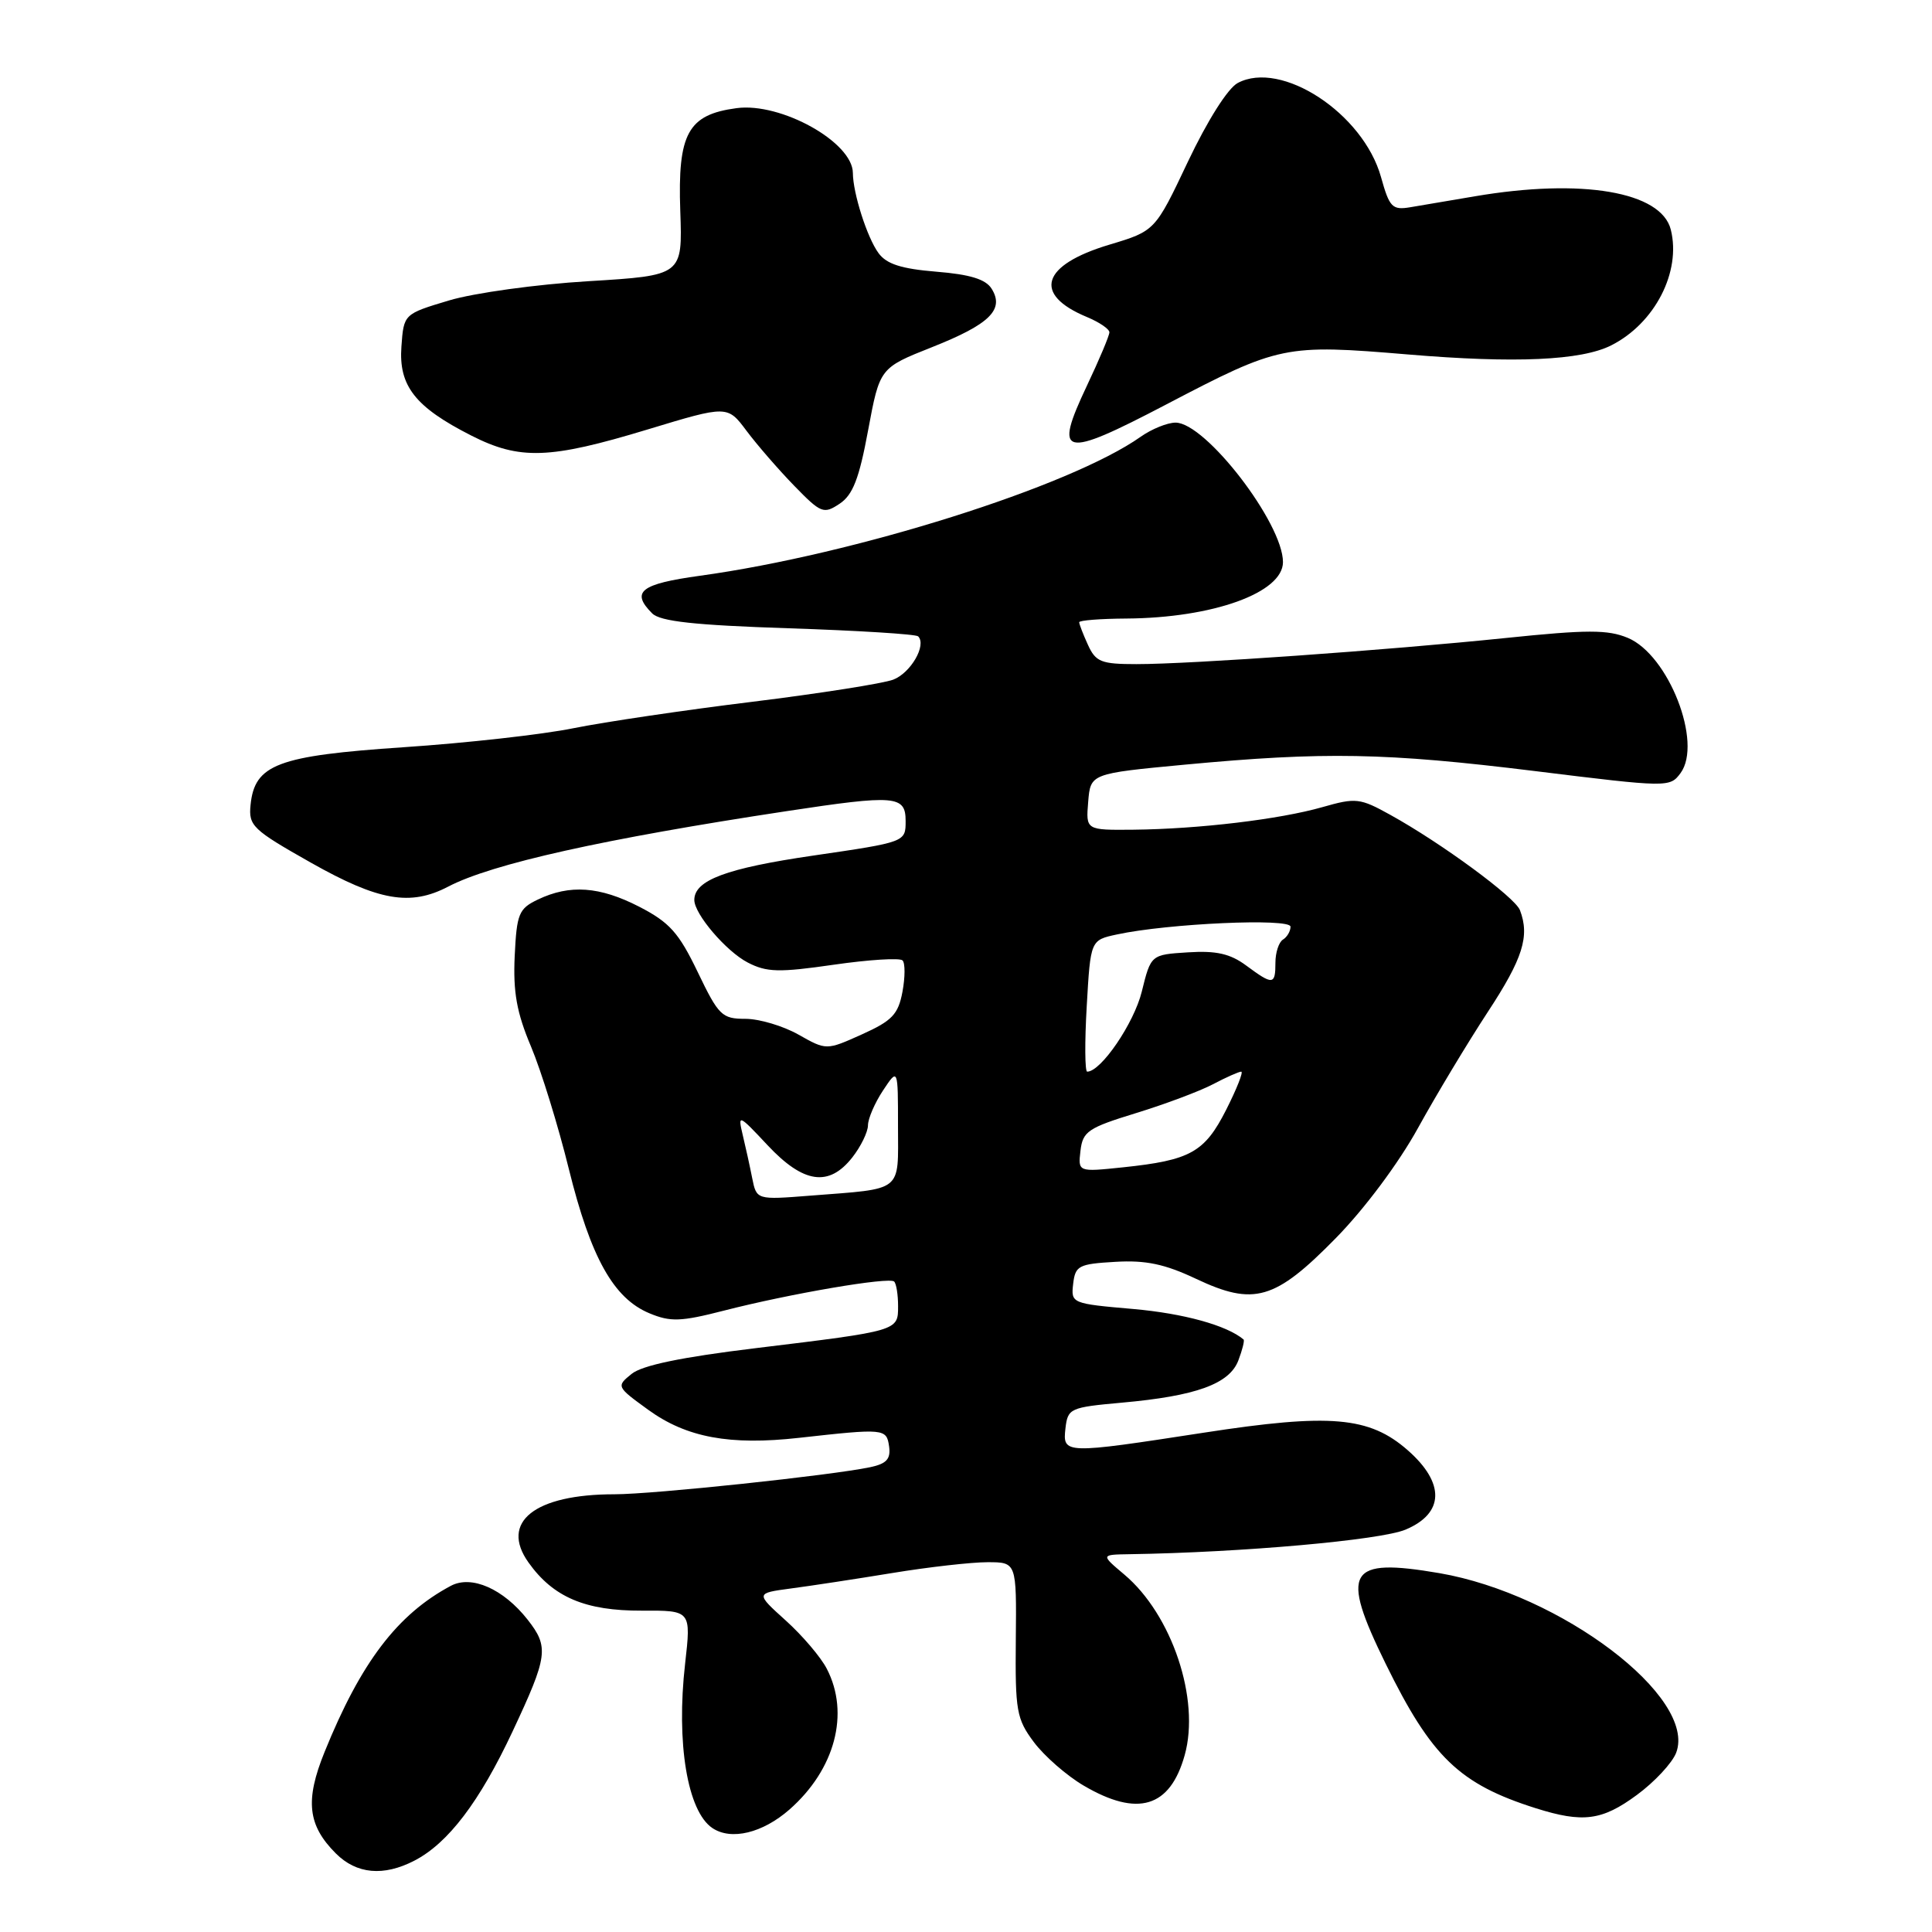 <?xml version="1.0" encoding="UTF-8" standalone="no"?>
<!DOCTYPE svg PUBLIC "-//W3C//DTD SVG 1.1//EN" "http://www.w3.org/Graphics/SVG/1.1/DTD/svg11.dtd" >
<svg xmlns="http://www.w3.org/2000/svg" xmlns:xlink="http://www.w3.org/1999/xlink" version="1.1" viewBox="0 0 256 256">
 <g >
 <path fill="currentColor"
d=" M 54.90 246.55 C 59.38 244.24 63.56 238.73 67.93 229.40 C 72.60 219.44 72.76 218.24 69.91 214.61 C 66.70 210.53 62.48 208.67 59.74 210.13 C 52.65 213.91 47.81 220.28 43.01 232.14 C 40.40 238.57 40.77 241.86 44.50 245.59 C 47.24 248.33 50.82 248.66 54.90 246.55 Z  M 104.61 239.77 C 110.65 234.46 112.62 227.04 109.56 221.13 C 108.78 219.60 106.33 216.72 104.12 214.73 C 100.11 211.11 100.11 211.11 104.81 210.48 C 107.39 210.14 113.44 209.22 118.25 208.43 C 123.06 207.64 128.73 207.00 130.85 207.00 C 134.70 207.00 134.70 207.00 134.60 217.25 C 134.51 226.70 134.69 227.76 137.00 230.85 C 138.38 232.69 141.34 235.28 143.59 236.60 C 150.75 240.81 155.04 239.52 156.98 232.56 C 159.05 225.17 155.29 213.95 148.97 208.63 C 145.85 206.00 145.85 206.00 149.67 205.94 C 164.59 205.71 182.96 204.07 186.25 202.68 C 191.38 200.52 191.49 196.52 186.54 192.17 C 181.45 187.70 176.27 187.25 159.50 189.84 C 140.99 192.69 140.79 192.69 141.18 189.25 C 141.49 186.61 141.78 186.48 148.65 185.86 C 158.48 184.98 162.91 183.38 164.09 180.26 C 164.62 178.87 164.93 177.62 164.78 177.49 C 162.55 175.61 156.84 174.04 150.17 173.45 C 141.99 172.74 141.90 172.70 142.20 170.12 C 142.48 167.71 142.92 167.48 147.79 167.20 C 151.83 166.96 154.35 167.50 158.46 169.44 C 166.16 173.08 168.94 172.28 177.00 164.06 C 180.80 160.19 185.33 154.12 187.89 149.47 C 190.31 145.08 194.47 138.17 197.14 134.09 C 201.79 127.01 202.72 124.05 201.40 120.60 C 200.74 118.88 191.00 111.72 184.22 107.97 C 180.20 105.74 179.66 105.68 175.22 106.95 C 169.55 108.57 158.83 109.85 150.19 109.94 C 143.88 110.00 143.88 110.00 144.19 106.25 C 144.50 102.50 144.50 102.50 157.00 101.32 C 175.48 99.59 183.58 99.73 203.38 102.17 C 221.04 104.35 221.27 104.35 222.68 102.44 C 225.64 98.42 221.09 86.77 215.69 84.52 C 213.04 83.42 210.32 83.42 199.50 84.54 C 183.79 86.16 157.81 88.00 150.58 88.00 C 145.91 88.00 145.19 87.71 144.16 85.45 C 143.52 84.05 143.00 82.70 143.00 82.45 C 143.00 82.20 145.81 81.98 149.25 81.96 C 160.73 81.88 170.00 78.54 170.00 74.48 C 170.00 69.32 159.74 56.00 155.77 56.00 C 154.69 56.00 152.61 56.84 151.15 57.87 C 141.83 64.46 113.24 73.47 92.75 76.29 C 84.86 77.38 83.55 78.41 86.42 81.28 C 87.49 82.34 92.02 82.84 104.49 83.25 C 113.64 83.55 121.37 84.03 121.66 84.32 C 122.81 85.48 120.68 89.17 118.35 90.06 C 116.99 90.57 108.59 91.89 99.69 92.99 C 90.79 94.08 80.12 95.66 76.00 96.49 C 71.88 97.33 61.75 98.46 53.50 99.01 C 36.77 100.14 33.74 101.28 33.20 106.66 C 32.92 109.42 33.47 109.94 41.20 114.31 C 50.16 119.37 54.36 120.11 59.39 117.48 C 65.19 114.45 80.02 111.15 104.24 107.48 C 118.67 105.29 120.00 105.40 120.00 108.79 C 120.00 111.58 120.00 111.58 107.75 113.37 C 96.24 115.05 92.00 116.63 92.00 119.25 C 92.00 121.12 96.22 126.06 99.08 127.54 C 101.59 128.84 103.21 128.88 110.48 127.83 C 115.13 127.16 119.23 126.90 119.59 127.26 C 119.95 127.61 119.94 129.49 119.58 131.42 C 119.02 134.41 118.21 135.26 114.21 137.06 C 109.50 139.18 109.50 139.18 105.80 137.09 C 103.77 135.94 100.60 135.00 98.77 135.00 C 95.66 135.00 95.22 134.57 92.45 128.80 C 89.94 123.58 88.72 122.22 84.71 120.15 C 79.46 117.45 75.51 117.17 71.28 119.19 C 68.74 120.40 68.47 121.06 68.20 126.68 C 67.98 131.45 68.46 134.17 70.36 138.67 C 71.71 141.88 73.97 149.19 75.38 154.92 C 78.28 166.64 81.30 172.05 86.06 174.02 C 88.84 175.18 90.22 175.13 95.90 173.67 C 104.70 171.41 117.83 169.17 118.48 169.81 C 118.77 170.10 119.00 171.56 119.00 173.06 C 119.00 176.36 119.12 176.33 100.12 178.64 C 90.30 179.83 85.09 180.91 83.69 182.05 C 81.65 183.70 81.68 183.75 85.90 186.81 C 90.96 190.48 96.71 191.55 105.88 190.52 C 117.20 189.26 117.47 189.28 117.81 191.66 C 118.04 193.32 117.48 193.95 115.31 194.41 C 110.13 195.50 86.57 198.00 81.41 198.00 C 70.84 198.00 66.21 201.68 70.03 207.04 C 73.30 211.64 77.56 213.45 85.04 213.42 C 91.58 213.39 91.58 213.39 90.78 220.45 C 89.58 230.96 91.09 240.02 94.40 242.23 C 96.89 243.90 101.05 242.89 104.61 239.77 Z  M 216.88 237.85 C 219.24 236.12 221.58 233.60 222.10 232.25 C 224.89 224.91 206.83 211.22 190.73 208.45 C 178.57 206.37 177.54 208.09 183.60 220.44 C 189.68 232.84 193.39 236.40 203.50 239.60 C 209.74 241.57 212.28 241.24 216.88 237.85 Z  M 115.03 57.01 C 116.57 48.75 116.57 48.75 123.50 46.00 C 131.14 42.97 133.13 41.02 131.39 38.25 C 130.61 37.00 128.53 36.36 124.06 36.00 C 119.43 35.62 117.47 34.99 116.41 33.54 C 114.90 31.49 113.02 25.59 113.01 22.92 C 112.99 18.84 103.48 13.54 97.60 14.33 C 91.15 15.19 89.78 17.68 90.14 27.96 C 90.44 36.50 90.44 36.50 77.97 37.26 C 71.11 37.67 62.80 38.82 59.50 39.81 C 53.50 41.61 53.50 41.61 53.19 45.92 C 52.81 51.13 55.00 53.93 62.44 57.71 C 68.87 60.98 72.81 60.85 85.80 56.91 C 96.39 53.70 96.39 53.70 98.93 57.10 C 100.33 58.97 103.17 62.24 105.24 64.37 C 108.79 68.02 109.14 68.15 111.25 66.75 C 113.00 65.59 113.84 63.45 115.03 57.01 Z  M 154.50 53.61 C 169.56 45.73 170.21 45.60 186.60 46.97 C 200.75 48.16 209.53 47.77 213.50 45.76 C 219.28 42.84 222.79 36.01 221.39 30.43 C 220.13 25.39 209.59 23.60 195.43 26.01 C 192.17 26.57 188.31 27.22 186.87 27.46 C 184.48 27.86 184.11 27.48 182.99 23.46 C 180.63 15.02 169.78 7.91 164.00 11.00 C 162.69 11.70 160.00 15.96 157.42 21.39 C 153.06 30.60 153.06 30.60 147.00 32.42 C 137.99 35.12 136.79 39.01 144.03 42.01 C 145.66 42.69 147.00 43.60 147.00 44.03 C 147.00 44.47 145.67 47.63 144.04 51.07 C 139.56 60.55 140.70 60.83 154.50 53.61 Z  M 99.67 156.11 C 99.36 154.53 98.79 151.94 98.41 150.37 C 97.75 147.60 97.86 147.64 101.71 151.75 C 106.46 156.82 109.83 157.31 112.93 153.37 C 114.07 151.92 115.00 150.00 115.01 149.12 C 115.01 148.23 115.91 146.15 117.00 144.50 C 118.99 141.50 118.99 141.50 118.99 149.23 C 119.00 158.09 119.79 157.46 107.37 158.43 C 100.25 158.99 100.25 158.99 99.67 156.11 Z  M 143.17 152.47 C 143.47 149.92 144.18 149.44 150.50 147.50 C 154.35 146.32 158.94 144.60 160.70 143.68 C 162.46 142.75 164.16 142.00 164.47 142.00 C 164.78 142.00 163.88 144.27 162.48 147.04 C 159.61 152.70 157.74 153.74 148.77 154.68 C 142.84 155.30 142.84 155.30 143.17 152.47 Z  M 144.00 133.29 C 144.50 124.57 144.50 124.57 148.00 123.82 C 154.76 122.36 171.00 121.63 171.00 122.79 C 171.00 123.39 170.55 124.16 170.00 124.50 C 169.45 124.84 169.00 126.22 169.00 127.56 C 169.00 130.53 168.67 130.56 165.13 127.94 C 163.01 126.37 161.16 125.95 157.42 126.19 C 152.50 126.50 152.50 126.50 151.29 131.40 C 150.26 135.58 145.89 142.00 144.06 142.00 C 143.75 142.00 143.72 138.08 144.00 133.29 Z "/>
</g>
</svg>